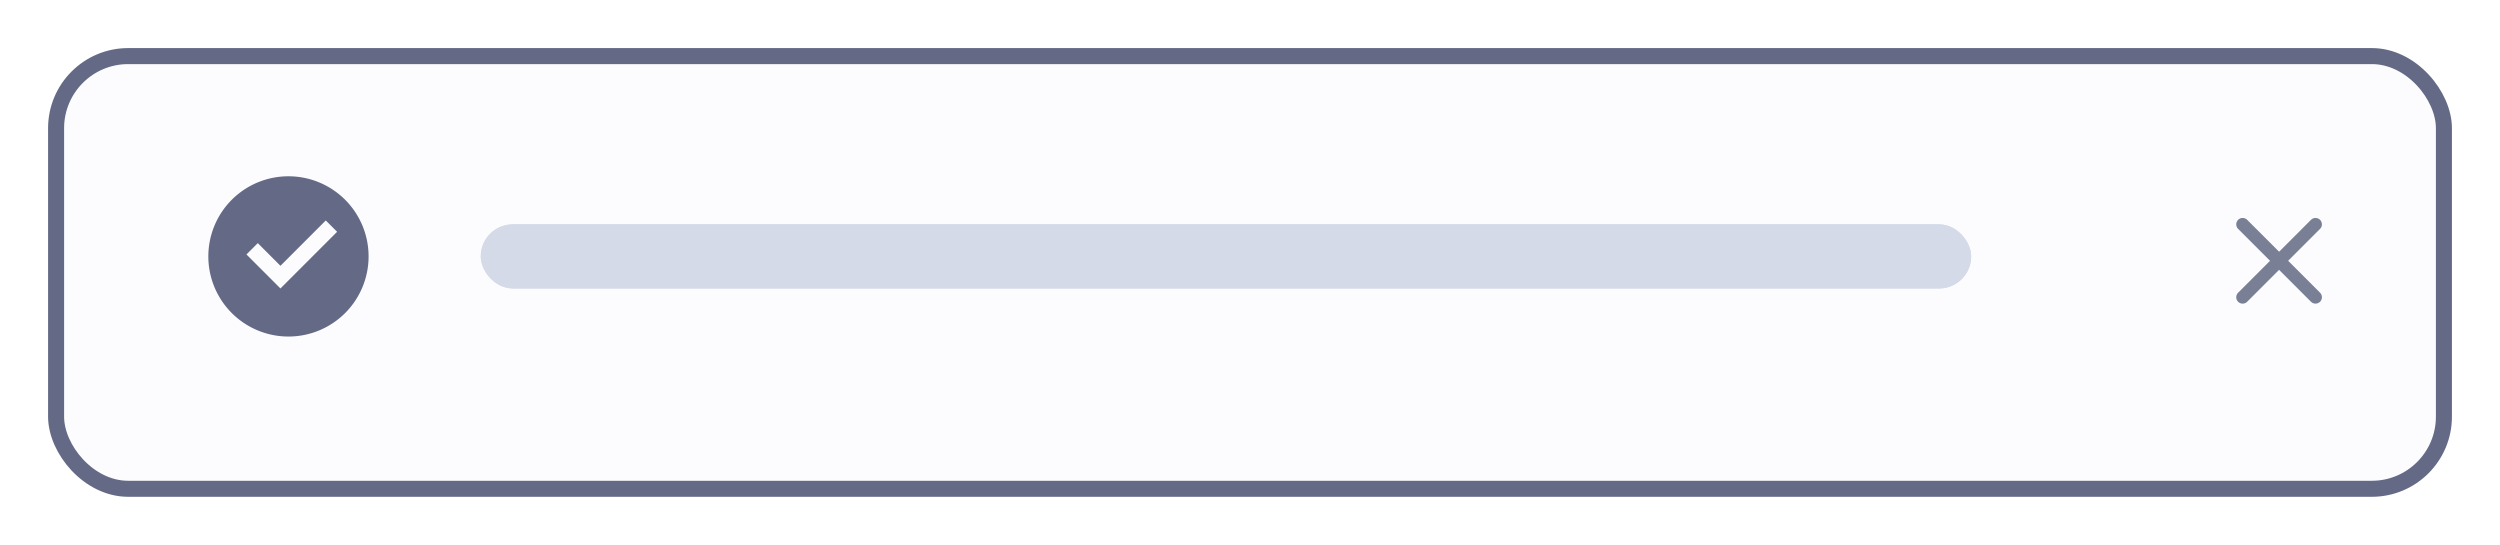 <svg xmlns="http://www.w3.org/2000/svg" xmlns:xlink="http://www.w3.org/1999/xlink" width="156" height="34" viewBox="0 0 156 34">
  <defs>
    <filter id="Rectangle_3090" x="0" y="0" width="156" height="34" filterUnits="userSpaceOnUse">
      <feOffset dy="1" input="SourceAlpha"/>
      <feGaussianBlur stdDeviation="1" result="blur"/>
      <feFlood flood-opacity="0.051"/>
      <feComposite operator="in" in2="blur"/>
      <feComposite in="SourceGraphic"/>
    </filter>
  </defs>
  <g id="Group_7345" data-name="Group 7345" transform="translate(-787 -1029)">
    <g transform="matrix(1, 0, 0, 1, 787, 1029)" filter="url(#Rectangle_3090)">
      <g id="Rectangle_3090-2" data-name="Rectangle 3090" transform="translate(3 2)" fill="#fcfcfe" stroke="#646a86" stroke-width="1">
        <rect width="150" height="28" rx="5" stroke="none"/>
        <rect x="0.5" y="0.5" width="149" height="27" rx="4.5" fill="none"/>
      </g>
    </g>
    <g id="Rectangle_3092" data-name="Rectangle 3092" transform="translate(817 1043)" fill="#d5dae8" stroke="#d5dae8" stroke-width="1">
      <rect width="93" height="4" rx="2" stroke="none"/>
      <rect x="0.5" y="0.5" width="92" height="3" rx="1.5" fill="none"/>
    </g>
    <g id="Group_7343" data-name="Group 7343" transform="translate(1972.625 235.75) rotate(90)">
      <g id="Group_7280" data-name="Group 7280" transform="translate(807.25 1041.137)">
        <line id="Line_720" data-name="Line 720" y1="4.547" x2="4.547" fill="none" stroke="#798095" stroke-linecap="round" stroke-linejoin="round" stroke-width="0.8"/>
      </g>
      <g id="Group_7302" data-name="Group 7302" transform="translate(807.25 1041.137)">
        <g id="Group_7301" data-name="Group 7301">
          <line id="Line_720-2" data-name="Line 720" x1="4.547" y1="4.547" fill="none" stroke="#798095" stroke-linecap="round" stroke-linejoin="round" stroke-width="0.8"/>
        </g>
      </g>
    </g>
    <g id="Group_7346" data-name="Group 7346" transform="translate(796 1036)">
      <path id="Path_4002" data-name="Path 4002" d="M0,0H18V18H0Z" fill="none"/>
      <path id="Path_4003" data-name="Path 4003" d="M7,12a5,5,0,1,1,5-5A5,5,0,0,1,7,12ZM6.5,9l3.535-3.536-.707-.707L6.5,7.586,5.087,6.171l-.707.707Z" transform="translate(2 2)" fill="#646a86"/>
    </g>
  </g>
</svg>
